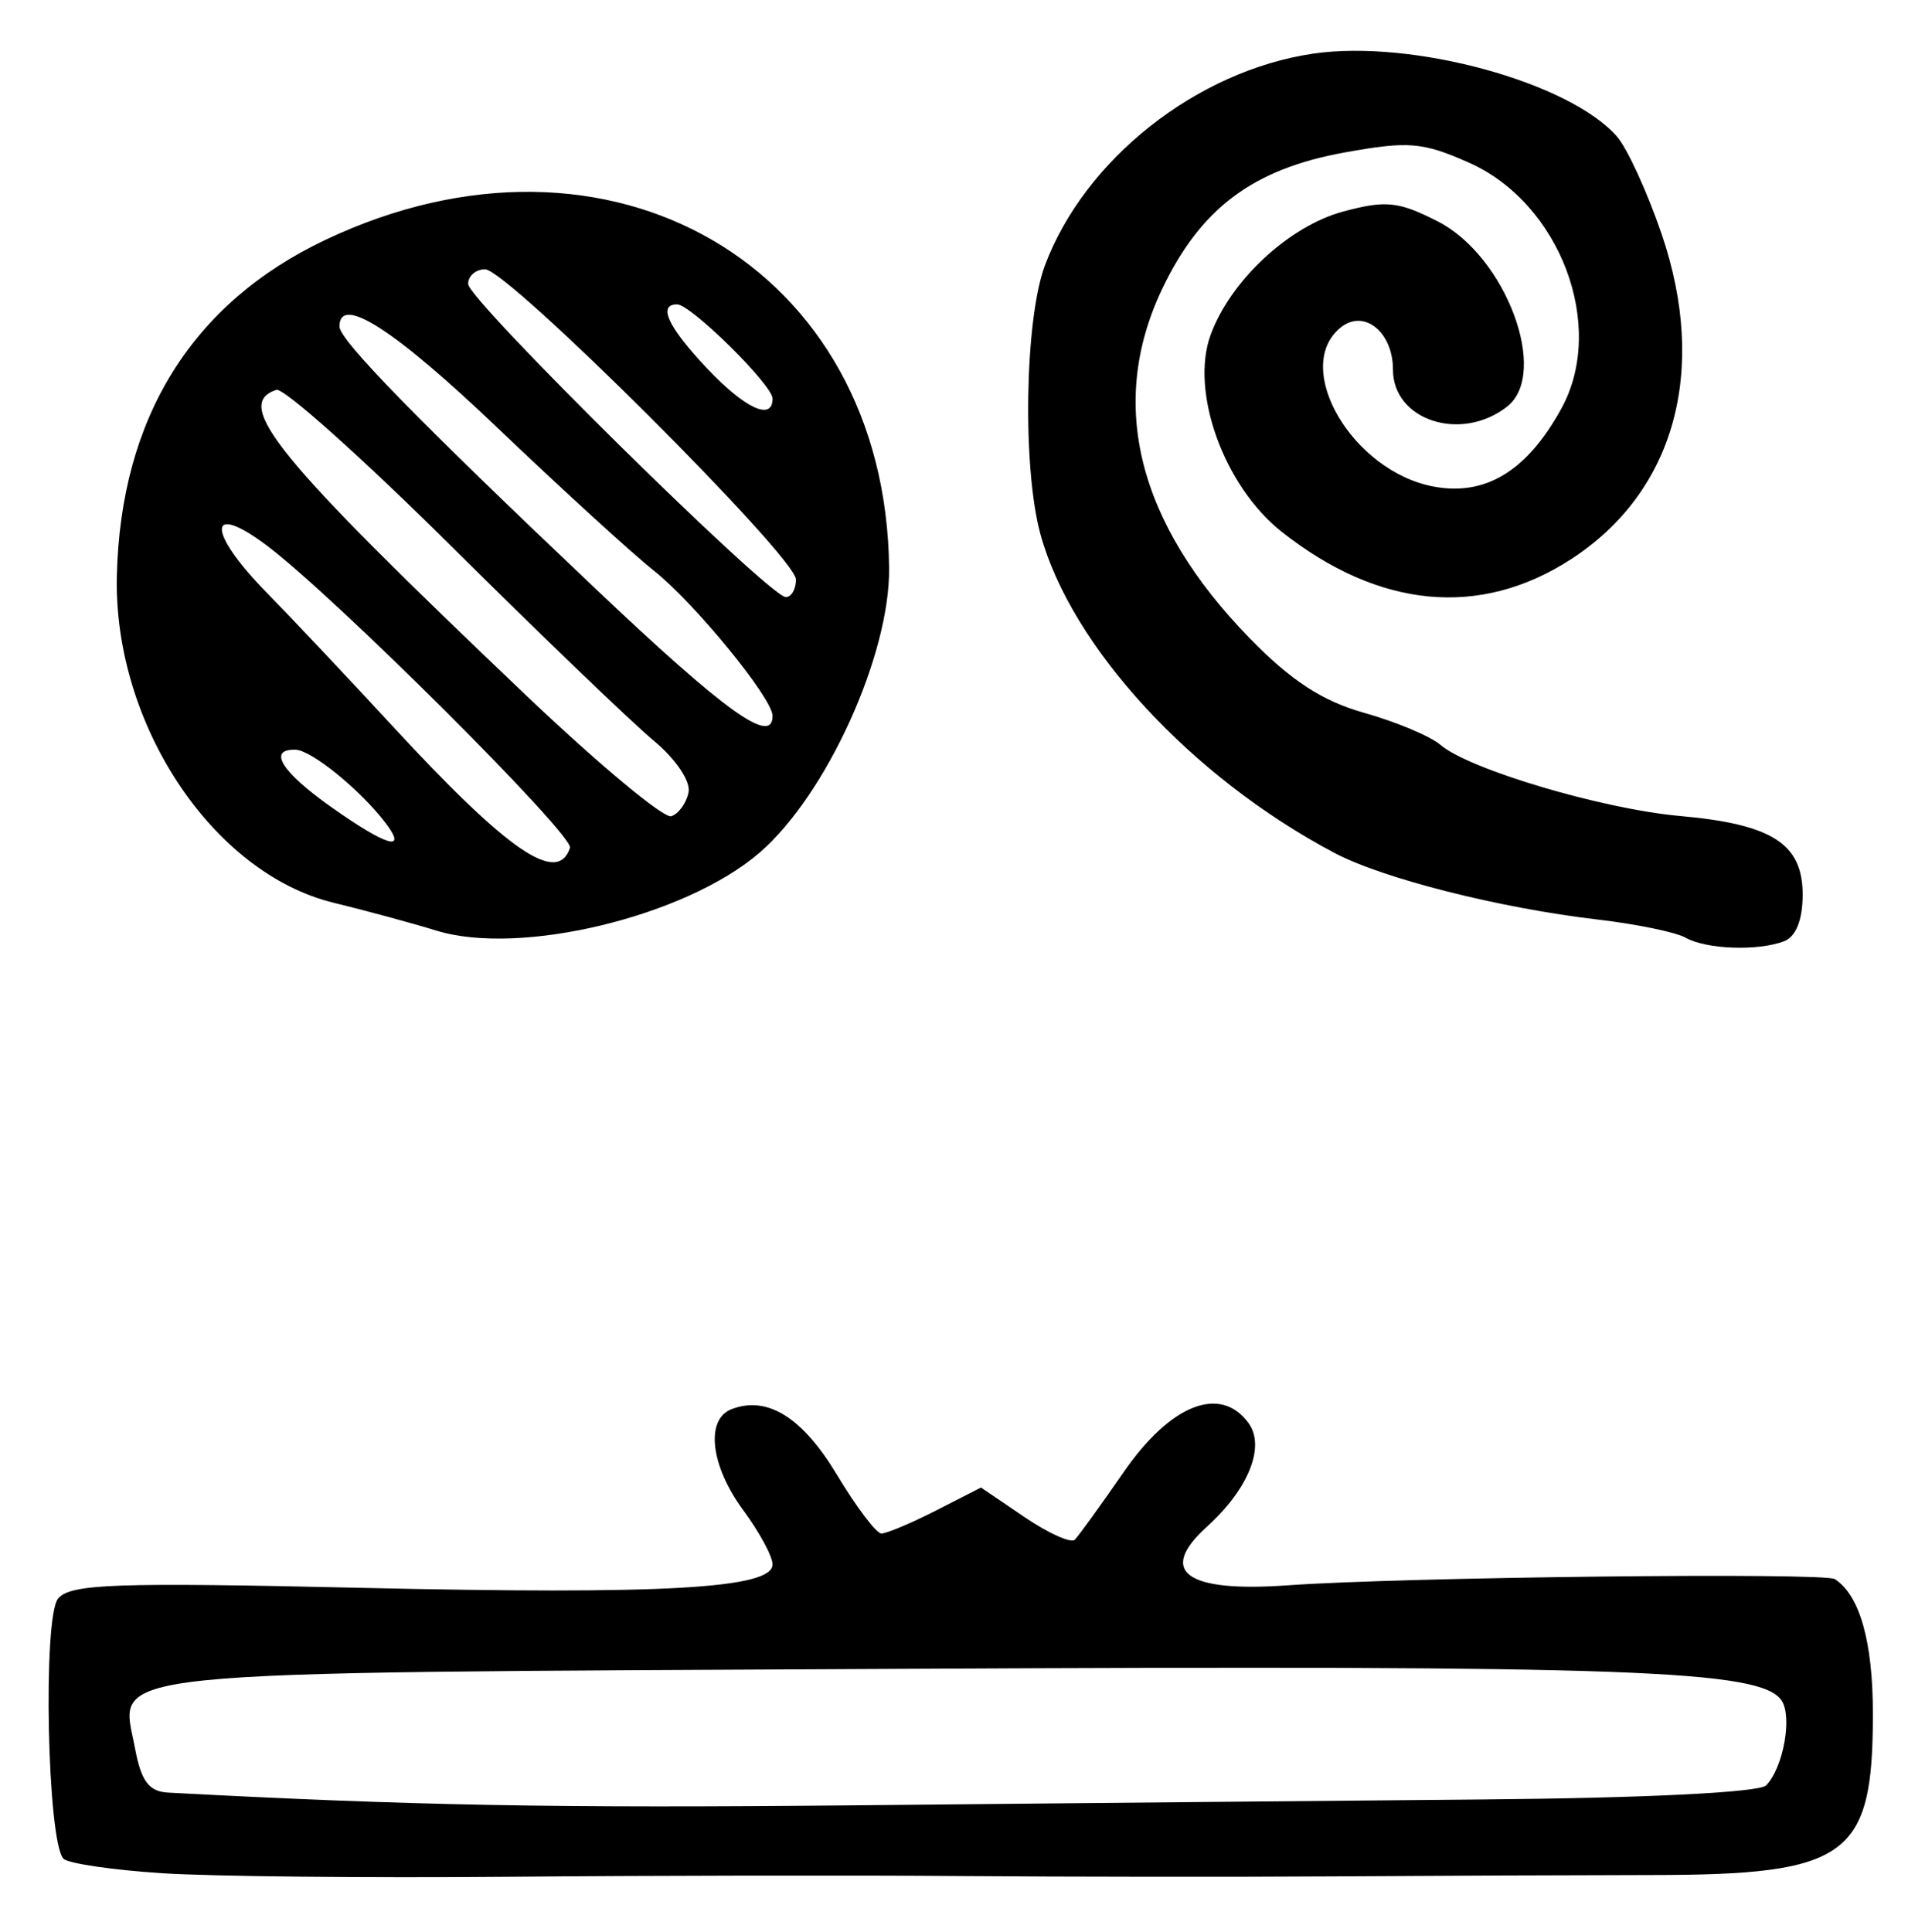 <?xml version="1.0" encoding="UTF-8" standalone="no"?>
<!-- Created with Inkscape (http://www.inkscape.org/) -->

<svg
   version="1.1"
   id="svg195"
   width="217.333"
   height="220"
   viewBox="0 0 217.333 220"
   xmlns="http://www.w3.org/2000/svg"
   xmlns:svg="http://www.w3.org/2000/svg">
  <defs
     id="defs199" />
  <g
     id="g201">
    <path
       style="fill:#000000;stroke-width:1.333"
       d="m 18.439,213.333 c -5.625,-0.367 -10.666,-1.108 -11.202,-1.646 -1.849,-1.859 -2.386,-27.5 -0.62,-29.627 1.398,-1.684 6.465,-1.865 34.439,-1.229 34.602,0.786 46.944,0.085 46.944,-2.667 0,-0.905 -1.5,-3.678 -3.333,-6.163 -3.74,-5.069 -4.351,-10.36 -1.33,-11.519 4.068,-1.561 8.066,0.93 11.997,7.475 2.2,3.663 4.474,6.671 5.053,6.685 0.579,0.014 3.371,-1.157 6.204,-2.603 l 5.151,-2.628 4.952,3.361 c 2.724,1.848 5.303,3.01 5.731,2.581 0.429,-0.429 2.944,-3.908 5.59,-7.733 5.324,-7.696 11.005,-9.92 14.195,-5.558 1.953,2.671 0.009,7.516 -4.741,11.814 -5.66,5.123 -2.388,7.496 9.197,6.67 13.166,-0.939 61.146,-1.484 62.334,-0.708 2.846,1.859 4.333,7.124 4.333,15.344 0,16.308 -2.796,18.339 -25.277,18.359 -8.465,0.008 -24.69,0.076 -36.057,0.151 -11.367,0.075 -30.567,0.057 -42.667,-0.04 -12.1,-0.097 -35.2,-0.059 -51.333,0.085 -16.133,0.144 -33.936,-0.038 -39.561,-0.405 z m 150.494,-8.399 c 18.492,-0.16 31.459,-0.804 32.239,-1.601 1.946,-1.988 3.007,-7.767 1.772,-9.651 -2.298,-3.506 -16.988,-4.041 -99.472,-3.626 -94.529,0.476 -89.793,-0.013 -88.086,9.088 0.697,3.713 1.582,4.892 3.763,5.008 27.742,1.479 44.152,1.783 78.185,1.449 22.367,-0.22 54.587,-0.52 71.6,-0.667 z M 49.717,105.987 C 46.94,105.133 41.667,103.703 38,102.81 24.204,99.449 12.917,82.425 13.312,65.573 13.733,47.596 21.858,34.518 37.085,27.308 69.441,11.989 100.902,30.308 101.275,64.685 101.383,74.578 94.153,90.49 86.56,97.073 78.151,104.363 59.284,108.928 49.717,105.987 Z M 64.924,96.562 C 65.403,95.124 37.989,67.798 30.333,62.083 c -6.778,-5.06 -6.738,-1.5 0.061,5.427 2.784,2.836 9.216,9.657 14.295,15.157 C 57.886,96.959 63.505,100.817 64.924,96.562 Z M 43.873,93.667 c -2.867,-3.743 -8.398,-8.233 -10.206,-8.285 -3.218,-0.093 -1.612,2.511 4,6.486 6.41,4.54 8.846,5.247 6.206,1.799 z m 34.559,-3.447 c 0.244,-1.257 -1.493,-3.82 -3.993,-5.89 C 72.006,82.315 61.677,72.395 51.487,62.284 41.297,52.174 32.294,44.124 31.48,44.395 c -4.973,1.655 -0.066,7.664 28.316,34.675 8.321,7.919 15.821,14.169 16.667,13.887 0.845,-0.281 1.731,-1.513 1.969,-2.738 z m 9.568,-8.694 c 0,-1.999 -8.88,-12.858 -13.524,-16.538 -2.462,-1.951 -10.476,-9.27 -17.81,-16.265 -11.792,-11.248 -18,-15.228 -18,-11.54 0,1.55 8.899,10.661 29.16,29.858 14.836,14.056 20.173,17.889 20.173,14.485 z m 2.667,-15.528 c 0,-2.556 -32.853,-35.33 -35.415,-35.33 -1.055,0 -1.923,0.75 -1.929,1.667 C 53.31,34.164 87.638,68 89.507,68 c 0.638,0 1.16,-0.901 1.16,-2.003 z M 88,45.398 c 0,-1.552 -9.299,-10.731 -10.871,-10.731 -2.237,0 -1.046,2.564 3.362,7.238 4.358,4.621 7.509,6.086 7.509,3.492 z M 192,106.789 c -1.1,-0.622 -5.6,-1.55 -10,-2.063 -11.172,-1.303 -24.476,-4.669 -30,-7.59 -16.269,-8.603 -29.99,-23.482 -33.492,-36.318 -2.064,-7.568 -1.783,-24.432 0.509,-30.572 4.518,-12.1 17.315,-22.202 30.58,-24.139 11.26,-1.644 29.168,3.244 34.581,9.439 1.18,1.351 3.473,6.354 5.096,11.119 5.308,15.584 1.456,29.39 -10.33,37.027 C 168.581,70.406 157.079,69.316 146,60.568 c -6.582,-5.197 -10.47,-15.966 -8.1,-22.439 2.261,-6.178 8.93,-12.378 15.102,-14.04 4.847,-1.305 6.302,-1.152 10.784,1.134 7.74,3.949 12.728,17.295 7.881,21.087 -5.234,4.095 -13,1.573 -13,-4.223 0,-4.316 -3.34,-6.962 -6,-4.754 -5.519,4.58 1.4,16.35 10.629,18.081 5.925,1.112 10.661,-1.785 14.564,-8.908 5.137,-9.374 -0.148,-23.386 -10.556,-27.99 -5.288,-2.339 -6.883,-2.468 -14.182,-1.144 -10.433,1.892 -16.408,6.382 -20.78,15.615 -6.172,13.036 -2.757,26.606 9.987,39.68 4.746,4.869 8.274,7.167 13.085,8.523 3.623,1.021 7.52,2.659 8.662,3.64 3.254,2.797 18.452,7.311 27.258,8.097 10.531,0.939 14,3.16 14,8.962 0,2.867 -0.763,4.786 -2.109,5.303 -2.98,1.144 -8.862,0.933 -11.224,-0.402 z"
       id="path372" />
  </g>
</svg>
